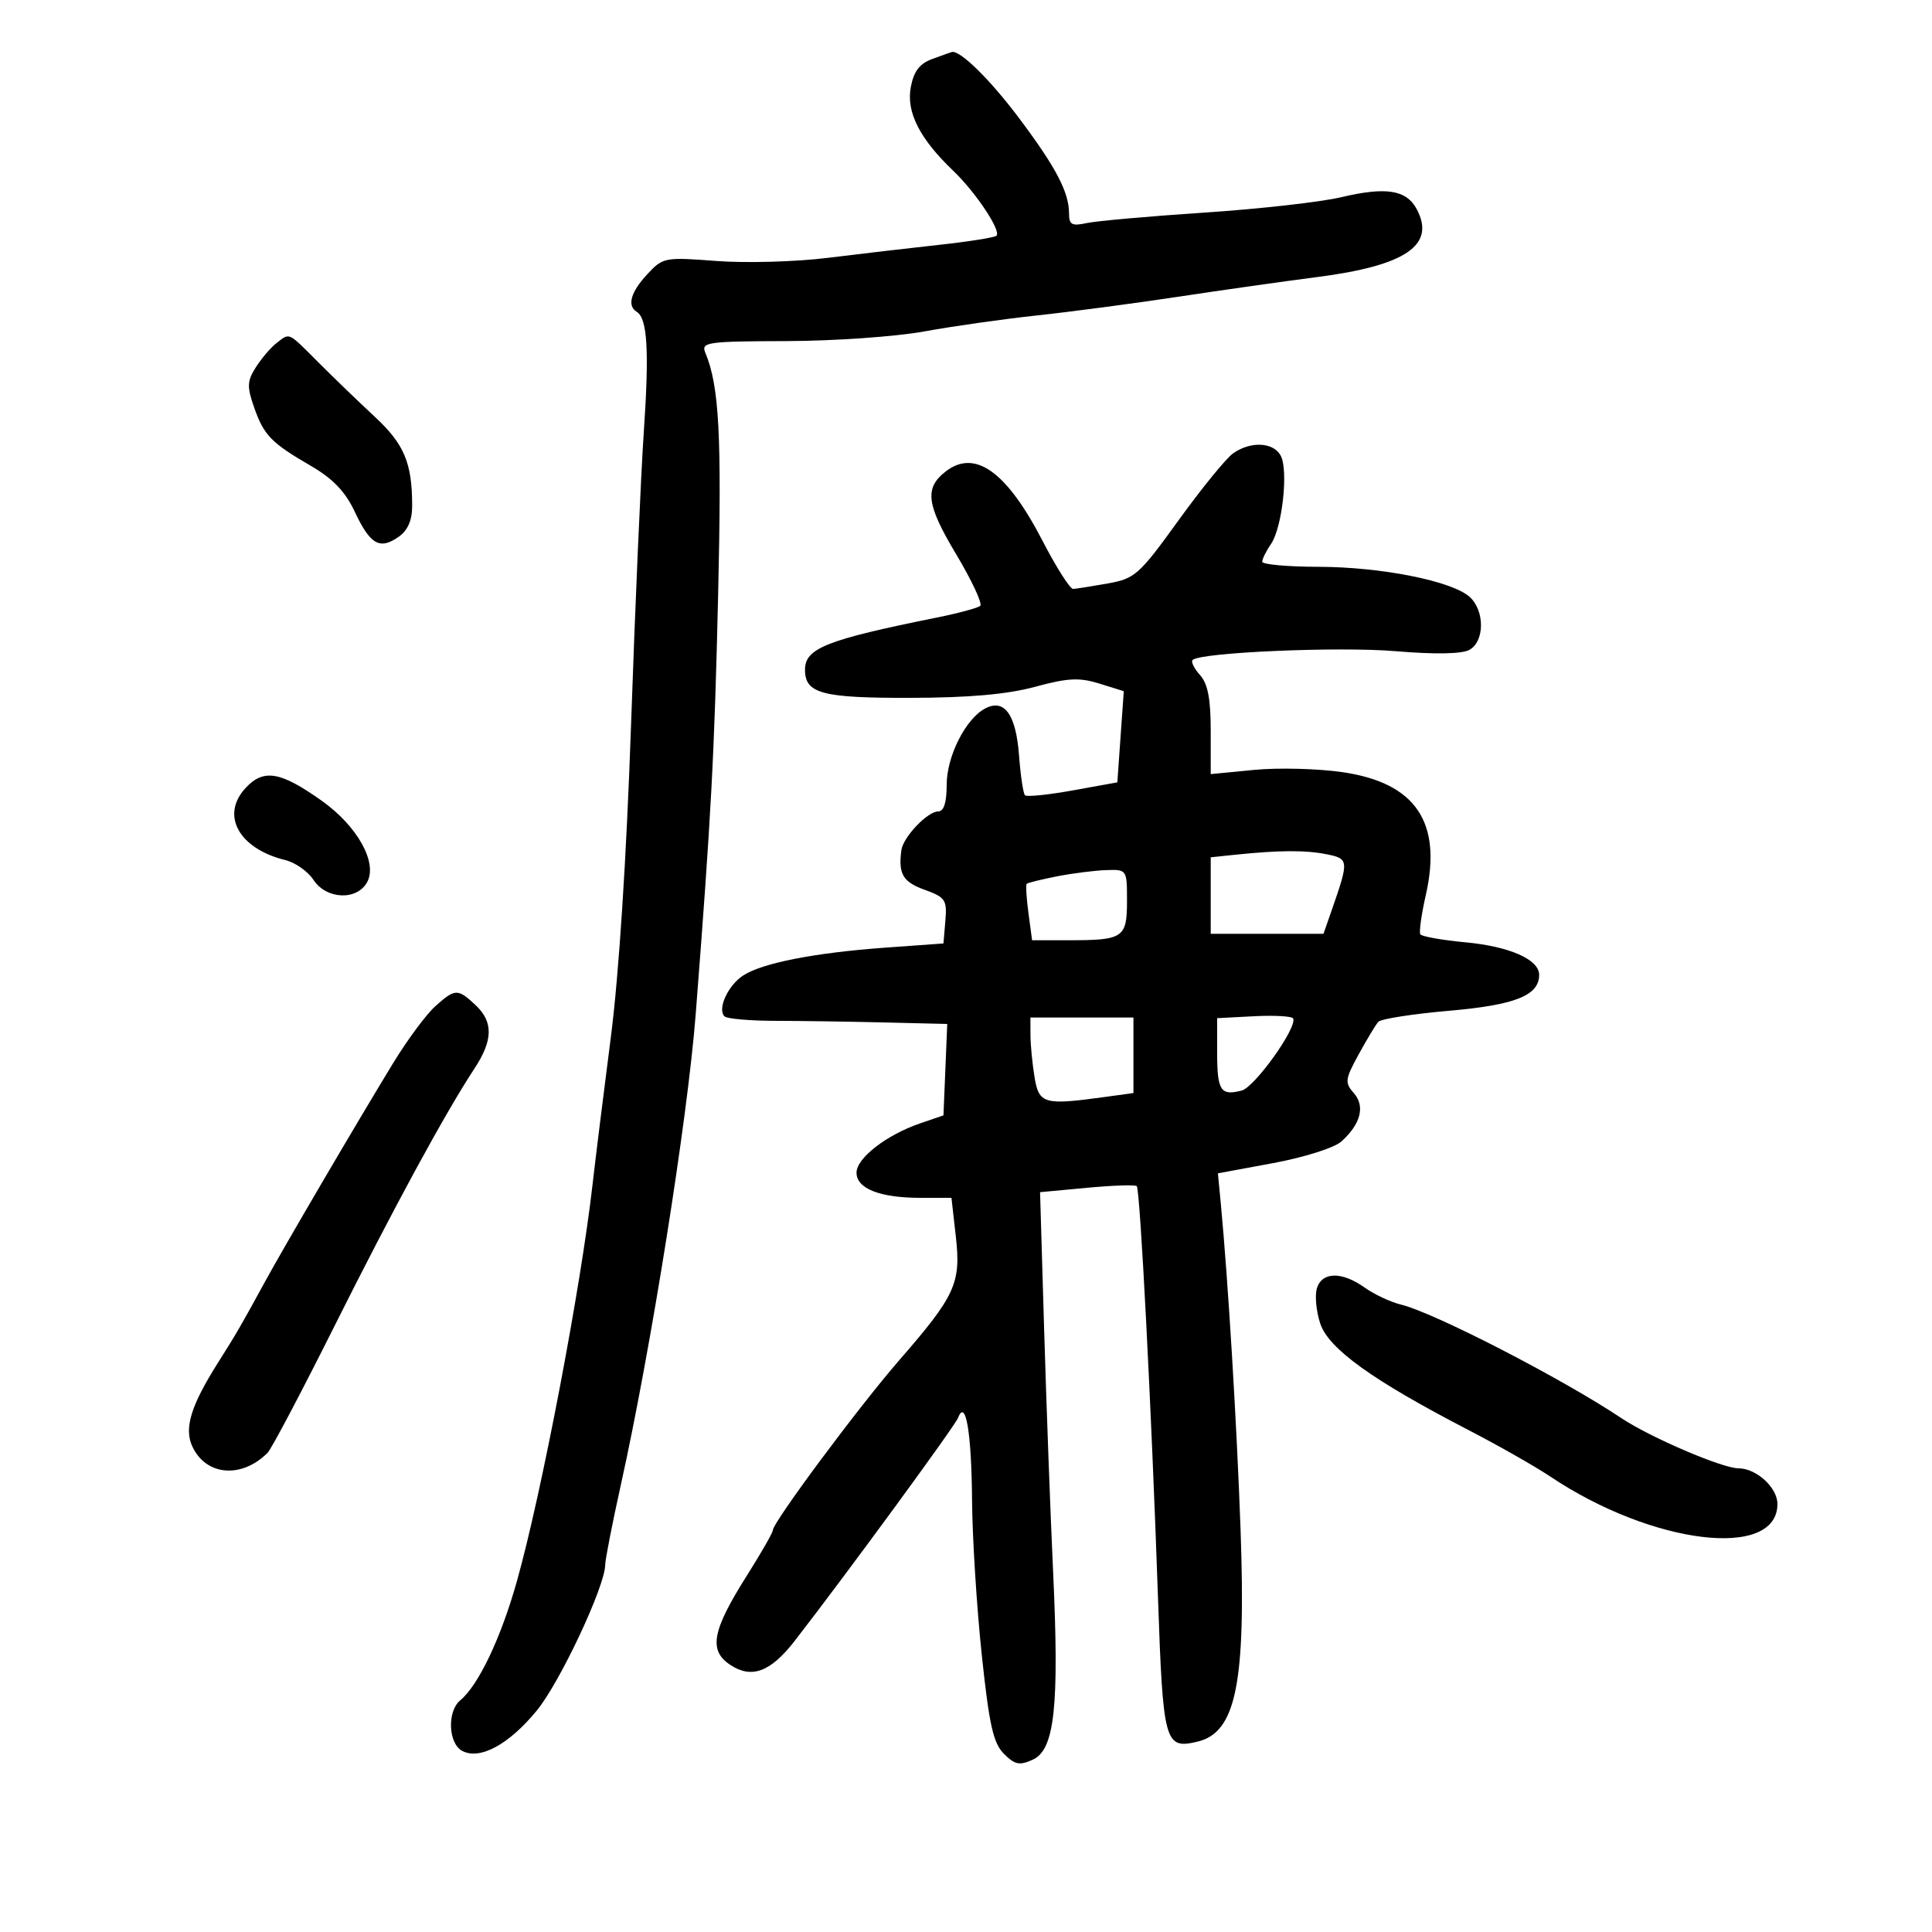 <svg xmlns="http://www.w3.org/2000/svg" width="300" height="300" viewBox="0 0 300 300" version="1.1">
	<path d="M 144.782 9.152 C 142.791 9.880, 141.893 11.053, 141.427 13.536 C 140.703 17.398, 142.797 21.529, 148 26.500 C 151.505 29.849, 155.496 35.838, 154.731 36.602 C 154.458 36.875, 150.469 37.511, 145.867 38.014 C 141.265 38.517, 133.450 39.430, 128.500 40.043 C 123.550 40.655, 115.788 40.873, 111.251 40.526 C 103.209 39.912, 102.938 39.964, 100.501 42.594 C 97.924 45.374, 97.341 47.474, 98.881 48.426 C 100.530 49.445, 100.826 54.484, 99.974 67 C 99.506 73.875, 98.614 94.350, 97.991 112.500 C 97.285 133.071, 96.104 151.338, 94.857 161 C 93.756 169.525, 92.472 179.875, 92.002 184 C 90.187 199.954, 84.093 231.907, 80.273 245.500 C 77.781 254.365, 74.306 261.671, 71.455 264.038 C 69.409 265.735, 69.606 270.719, 71.764 271.874 C 74.503 273.340, 79.023 270.898, 83.355 265.611 C 86.959 261.213, 93.952 246.322, 93.973 243 C 93.978 242.175, 95.079 236.550, 96.420 230.500 C 101.095 209.396, 106.759 173.780, 108.024 157.538 C 110.433 126.595, 110.927 117.369, 111.508 92.500 C 112.090 67.576, 111.688 59.956, 109.516 54.750 C 108.842 53.135, 109.818 52.997, 122.143 52.965 C 129.489 52.946, 139.100 52.272, 143.500 51.468 C 147.900 50.664, 155.774 49.546, 160.999 48.985 C 166.223 48.423, 176.123 47.112, 182.999 46.072 C 189.874 45.032, 199.541 43.662, 204.479 43.029 C 218.284 41.257, 222.977 38.063, 219.986 32.475 C 218.377 29.468, 215.223 28.973, 208.233 30.629 C 205.080 31.376, 195.525 32.449, 187 33.014 C 178.475 33.579, 170.262 34.309, 168.750 34.637 C 166.444 35.137, 166 34.899, 166 33.164 C 166 29.840, 163.978 25.984, 158.206 18.299 C 153.700 12.299, 149.042 7.731, 147.785 8.079 C 147.628 8.122, 146.277 8.605, 144.782 9.152 M 42.925 53.282 C 42.059 53.952, 40.629 55.625, 39.748 57 C 38.375 59.144, 38.330 60.024, 39.431 63.179 C 40.975 67.603, 42.071 68.737, 48.270 72.338 C 51.699 74.329, 53.618 76.336, 55.093 79.475 C 57.484 84.561, 58.968 85.411, 61.885 83.368 C 63.316 82.366, 64 80.813, 64 78.568 C 64 71.885, 62.778 68.967, 58.196 64.714 C 55.700 62.396, 51.749 58.587, 49.418 56.250 C 44.645 51.465, 45.040 51.646, 42.925 53.282 M 191.473 70.398 C 190.388 71.168, 186.575 75.848, 183 80.800 C 176.885 89.270, 176.233 89.851, 172 90.602 C 169.525 91.042, 167.112 91.423, 166.639 91.451 C 166.165 91.478, 164.031 88.125, 161.896 84 C 156.292 73.170, 151.359 69.660, 146.792 73.250 C 143.529 75.815, 143.860 78.357, 148.455 86.036 C 150.907 90.134, 152.595 93.755, 152.207 94.082 C 151.818 94.410, 148.800 95.222, 145.500 95.887 C 128.327 99.347, 125 100.663, 125 103.993 C 125 107.690, 127.623 108.392, 141.338 108.362 C 150.476 108.343, 156.399 107.819, 160.711 106.650 C 165.820 105.264, 167.593 105.175, 170.711 106.146 L 174.500 107.327 174 114.405 L 173.500 121.483 166.576 122.734 C 162.767 123.422, 159.429 123.762, 159.158 123.491 C 158.886 123.220, 158.469 120.411, 158.230 117.249 C 157.750 110.902, 155.941 108.426, 152.951 110.026 C 149.921 111.648, 147 117.460, 147 121.868 C 147 124.633, 146.561 126, 145.674 126 C 144.027 126, 140.245 129.977, 139.968 132 C 139.464 135.689, 140.191 136.940, 143.547 138.153 C 146.800 139.329, 147.070 139.730, 146.797 142.968 L 146.500 146.500 137.500 147.148 C 126.500 147.940, 118.355 149.537, 115.384 151.484 C 113.015 153.036, 111.354 156.698, 112.507 157.825 C 112.887 158.196, 116.415 158.506, 120.349 158.514 C 124.282 158.522, 131.907 158.634, 137.294 158.764 L 147.088 159 146.794 166.096 L 146.500 173.193 142.885 174.432 C 137.654 176.225, 133 179.832, 133 182.093 C 133 184.571, 136.634 186, 142.936 186 L 147.742 186 148.416 191.962 C 149.242 199.264, 148.381 201.154, 139.654 211.190 C 133.324 218.469, 120 236.396, 120 237.634 C 120 237.991, 118.187 241.155, 115.971 244.664 C 110.542 253.259, 109.989 256.291, 113.435 258.549 C 116.734 260.711, 119.660 259.612, 123.385 254.814 C 131.323 244.589, 148.277 221.441, 148.772 220.153 C 149.952 217.078, 150.859 222.451, 150.941 233 C 150.987 238.775, 151.661 249.531, 152.441 256.901 C 153.597 267.832, 154.232 270.677, 155.887 272.331 C 157.588 274.032, 158.313 274.178, 160.378 273.237 C 163.772 271.691, 164.496 264.955, 163.524 244.010 C 163.102 234.929, 162.474 217.965, 162.129 206.310 L 161.500 185.121 168.795 184.439 C 172.807 184.064, 176.282 183.949, 176.517 184.184 C 177.039 184.706, 178.804 218.882, 179.801 247.798 C 180.593 270.729, 180.842 271.648, 185.938 270.444 C 191.930 269.027, 193.482 261.402, 192.634 237.528 C 192.053 221.161, 190.690 198.696, 189.561 186.848 L 189.117 182.196 197.729 180.599 C 202.539 179.707, 207.201 178.228, 208.289 177.251 C 211.300 174.543, 212.012 171.765, 210.216 169.730 C 208.790 168.115, 208.856 167.592, 210.970 163.730 C 212.244 161.404, 213.617 159.127, 214.022 158.671 C 214.427 158.215, 219.374 157.441, 225.017 156.951 C 235.289 156.059, 239 154.577, 239 151.368 C 239 148.995, 234.406 146.963, 227.606 146.328 C 223.937 145.985, 220.761 145.422, 220.547 145.076 C 220.333 144.730, 220.717 141.984, 221.400 138.974 C 223.969 127.654, 219.816 121.546, 208.431 119.896 C 204.619 119.344, 198.463 119.187, 194.750 119.548 L 188 120.203 188 113.430 C 188 108.522, 187.543 106.152, 186.339 104.823 C 185.426 103.813, 184.906 102.761, 185.184 102.483 C 186.361 101.305, 207.878 100.371, 216.694 101.115 C 222.749 101.626, 226.960 101.556, 228.137 100.926 C 230.540 99.641, 230.584 94.838, 228.213 92.693 C 225.484 90.223, 214.490 88.031, 204.750 88.015 C 199.938 88.007, 196 87.650, 196 87.223 C 196 86.795, 196.611 85.557, 197.358 84.473 C 199.107 81.932, 200.088 73.033, 198.869 70.756 C 197.740 68.646, 194.187 68.474, 191.473 70.398 M 38.172 122.317 C 34.198 126.547, 37.050 131.770, 44.307 133.555 C 45.852 133.935, 47.816 135.315, 48.672 136.623 C 50.680 139.686, 55.461 139.876, 57.025 136.953 C 58.644 133.927, 55.482 128.267, 49.991 124.364 C 43.564 119.795, 40.964 119.345, 38.172 122.317 M 191.750 132.728 L 188 133.121 188 139.060 L 188 145 196.755 145 L 205.511 145 206.817 141.250 C 209.485 133.589, 209.460 133.342, 205.964 132.643 C 202.708 131.992, 198.556 132.017, 191.750 132.728 M 164.112 136.081 C 161.698 136.555, 159.590 137.077, 159.426 137.241 C 159.262 137.404, 159.384 139.442, 159.696 141.769 L 160.263 146 166.050 146 C 174.438 146, 175 145.616, 175 139.893 C 175 135.017, 174.989 135, 171.750 135.110 C 169.963 135.170, 166.525 135.607, 164.112 136.081 M 67.591 156.250 C 66.205 157.488, 63.283 161.425, 61.097 165 C 55.645 173.920, 44.145 193.532, 41.161 199 C 37.426 205.846, 36.656 207.172, 33.913 211.500 C 29.659 218.210, 28.561 221.740, 29.848 224.565 C 31.943 229.164, 37.496 229.651, 41.549 225.592 C 42.149 224.991, 46.796 216.189, 51.876 206.032 C 61.022 187.744, 69.136 172.813, 73.659 165.946 C 76.581 161.511, 76.625 158.660, 73.811 156.039 C 71.066 153.481, 70.678 153.494, 67.591 156.250 M 194.750 157.800 L 189 158.100 189 163.491 C 189 169.360, 189.543 170.194, 192.810 169.339 C 194.842 168.808, 201.449 159.559, 200.801 158.152 C 200.635 157.794, 197.912 157.635, 194.750 157.800 M 160.011 160.750 C 160.017 162.262, 160.301 165.188, 160.642 167.250 C 161.330 171.411, 162.098 171.634, 171.360 170.364 L 176 169.728 176 163.864 L 176 158 168 158 L 160 158 160.011 160.750 M 204.495 200.016 C 204.143 201.124, 204.373 203.600, 205.006 205.518 C 206.298 209.431, 213.116 214.331, 228.010 222.048 C 232.679 224.467, 238.396 227.717, 240.713 229.269 C 256.554 239.882, 276 242.232, 276 233.534 C 276 230.995, 272.725 228, 269.950 228 C 267.449 228, 256.257 223.203, 251.762 220.205 C 242.518 214.038, 222.730 203.843, 217.561 202.583 C 215.945 202.189, 213.400 200.997, 211.907 199.934 C 208.383 197.424, 205.307 197.459, 204.495 200.016" stroke="none" fill="black" fill-rule="evenodd"/>
</svg>